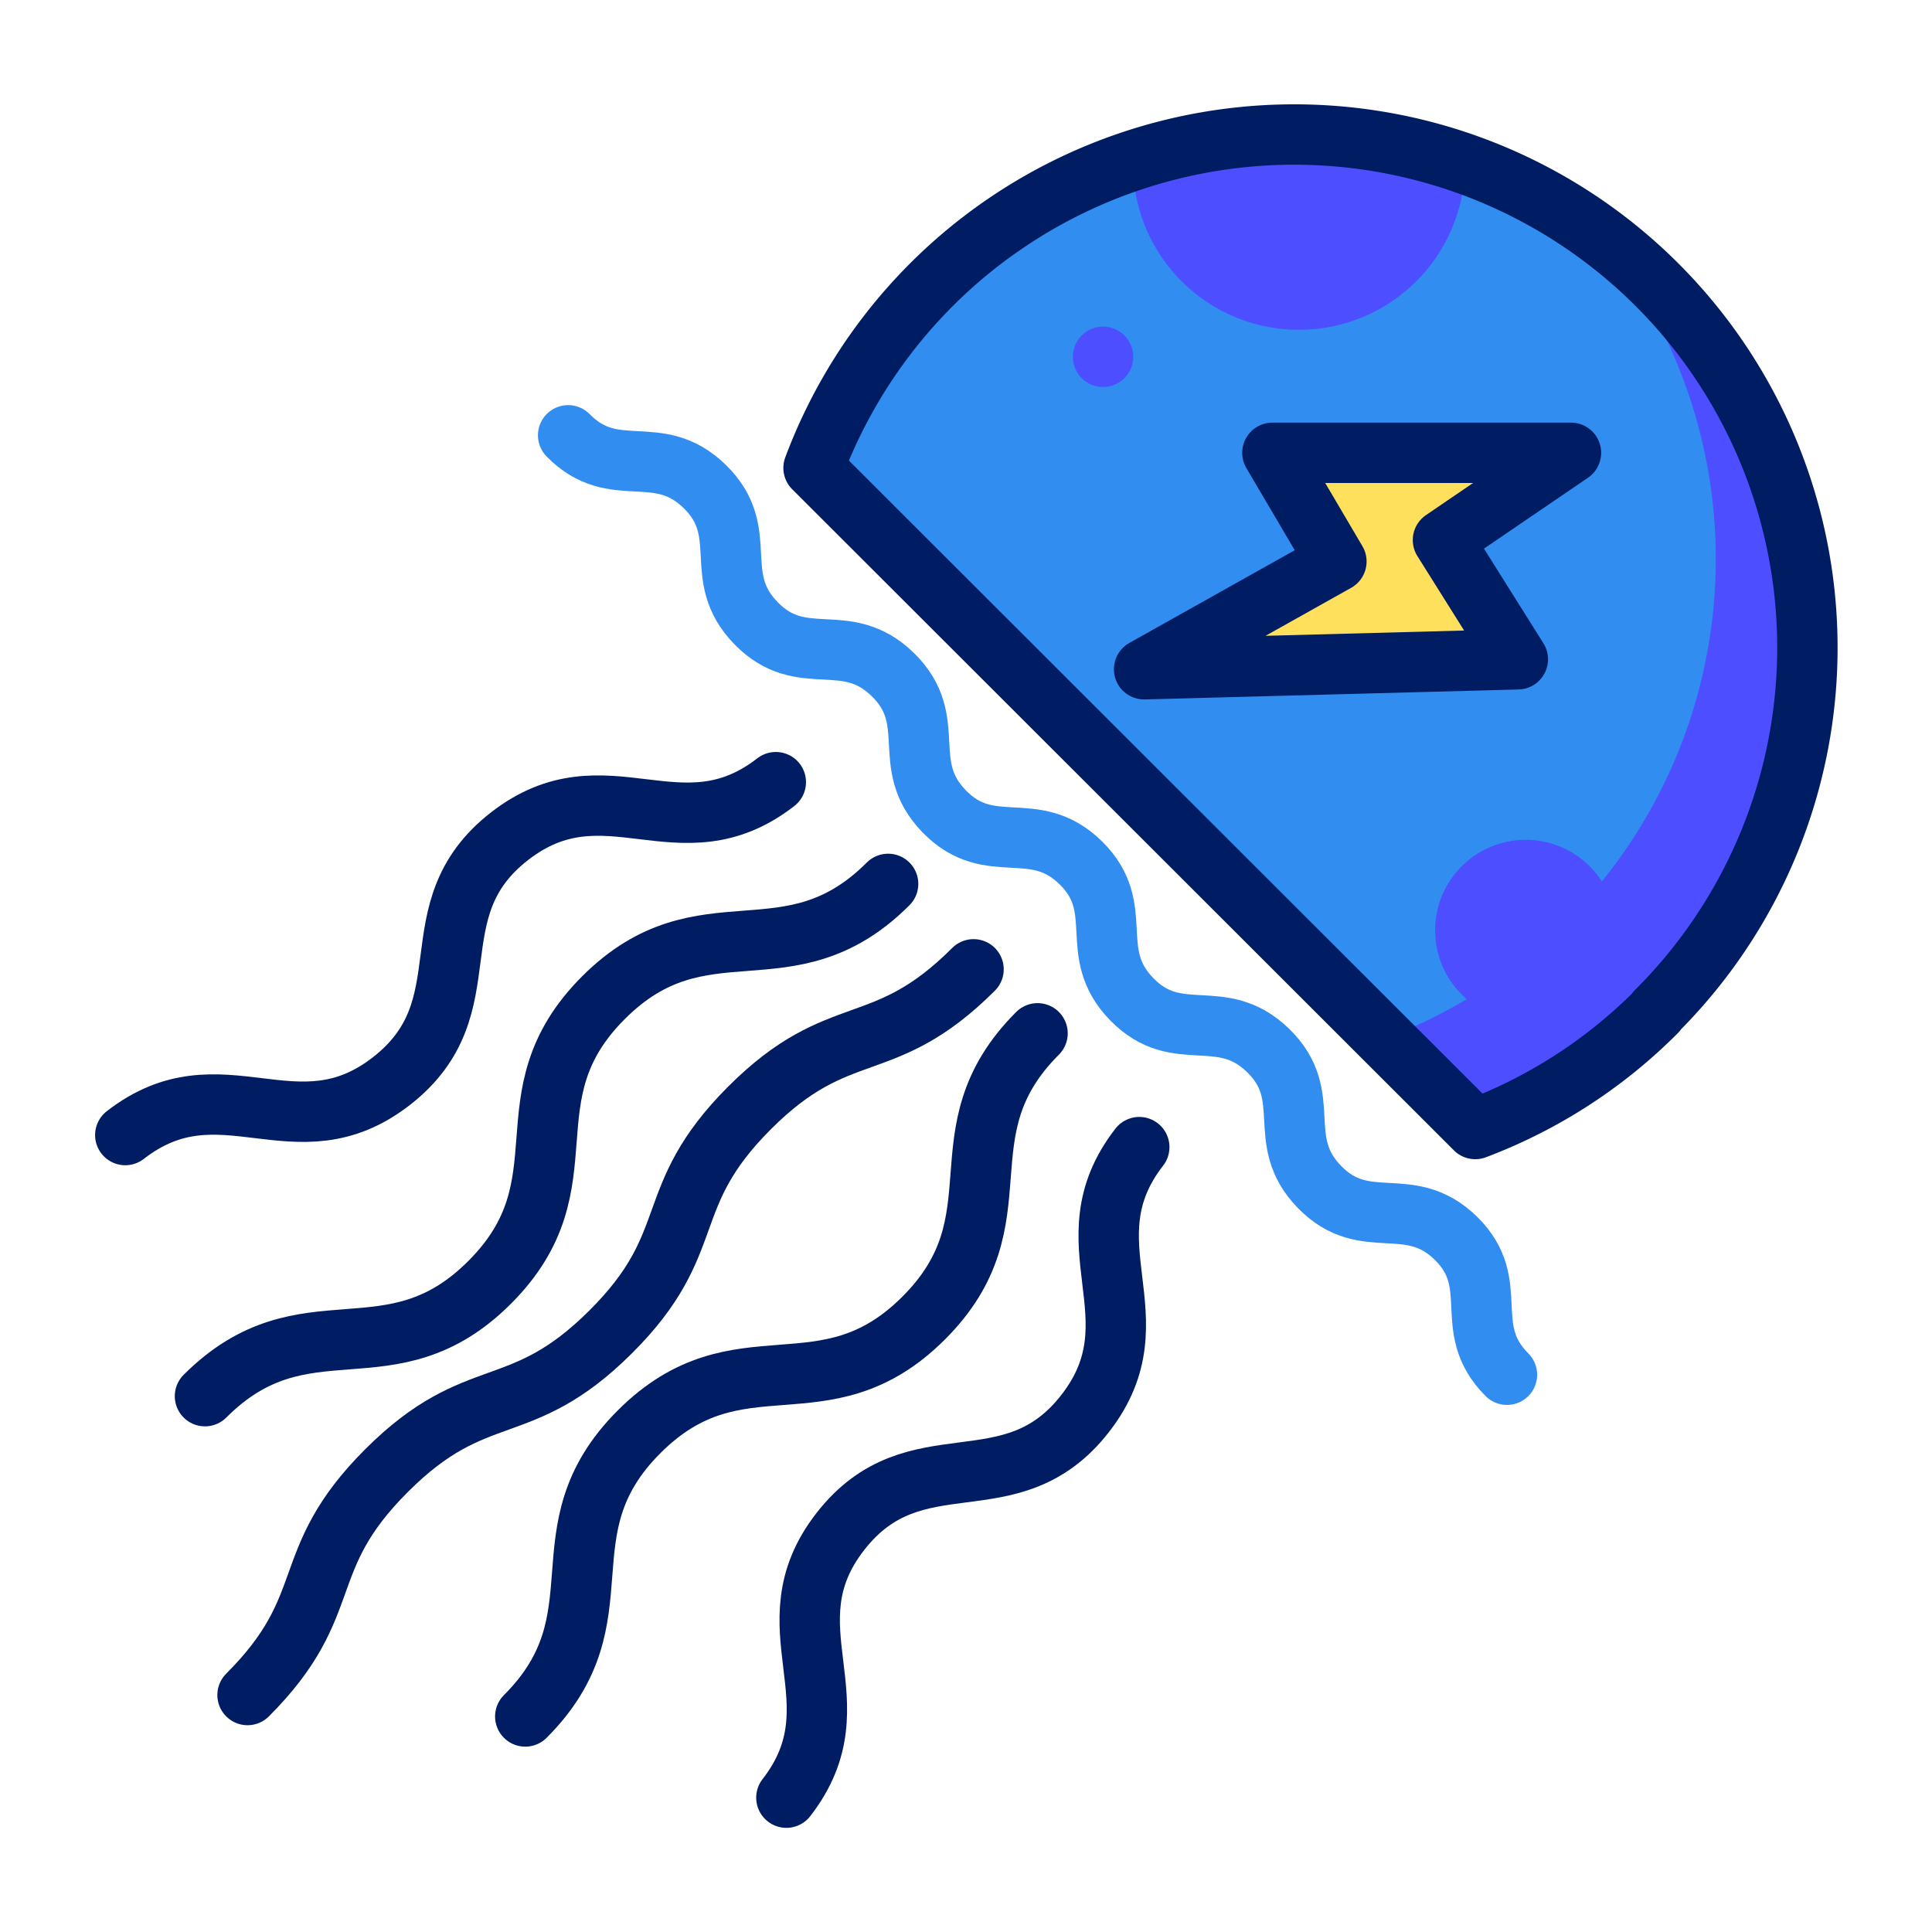 <?xml version="1.0" ?><svg data-name="Day 01" id="53772df6-ab3c-4b3d-9026-25f948681675" viewBox="0 0 64 64" xmlns="http://www.w3.org/2000/svg"><title/><g data-name="&lt;Group&gt;" id="a667d50a-4170-48f3-a540-62996ad2c9fc"><path d="M54.87,33.53a16.86,16.86,0,0,1-6,3.88L26.95,15.5A17,17,0,0,1,53.27,8.09a15,15,0,0,1,1.6,1.4A17,17,0,0,1,54.87,33.53Z" data-name="&lt;Path&gt;" fill="#4c4eff" id="3965d088-027d-4a88-a9a6-e45e37a6ef15"/><path d="M51.87,30.53a16.86,16.86,0,0,1-6,3.88L26.95,15.5a17,17,0,0,1,21.58-10,16.68,16.68,0,0,1,4.74,2.6A17,17,0,0,1,51.87,30.53Z" data-name="&lt;Path&gt;" fill="#328df0" id="1ce4300c-51f7-4659-920d-b35e7aa01fd8"/><path d="M48.53,5.49a5.5,5.5,0,0,1-11-.13A17,17,0,0,1,48.53,5.49Z" data-name="&lt;Path&gt;" fill="#4c4eff" id="0da2d67f-3c9a-4133-b24c-620b00156f90"/><path d="M54.87,33.52a16.84,16.84,0,0,1-6,3.88L26.95,15.5a17,17,0,1,1,27.92,18Z" data-name="&lt;Path&gt;" fill="none" id="f1cfd8cd-107e-4167-93fa-56fb48b48cf0" stroke="#001c63" stroke-linecap="round" stroke-linejoin="round" stroke-width="2"/><path d="M29.42,29.28c-3.3,3.3-6.13.47-9.43,3.77s-.47,6.13-3.77,9.43-6.13.47-9.43,3.77" data-name="&lt;Path&gt;" fill="none" id="e3106d51-a9c0-4295-b6d2-9dea81bbd285" stroke="#001c63" stroke-linecap="round" stroke-linejoin="round" stroke-width="2"/><g data-name="&lt;Group&gt;" id="c853dabe-0b16-40b8-88ad-787153f79f40"><path d="M49.92,45.54c-1.55-1.55-.14-3-1.69-4.52s-3-.14-4.52-1.7-.14-3-1.7-4.52-3-.14-4.52-1.7-.14-3-1.69-4.52-3-.14-4.52-1.7-.14-3-1.7-4.53-3-.14-4.53-1.7-.14-3-1.7-4.53-3-.14-4.53-1.7" data-name="&lt;Path&gt;" fill="none" id="d3c87efc-b17c-4615-83e1-cec5bee23afa" stroke="#328df0" stroke-linecap="round" stroke-linejoin="round" stroke-width="2"/></g><path d="M25.7,25.91c-3.18,2.47-5.64-.68-8.82,1.79s-.73,5.63-3.91,8.11-5.64-.68-8.82,1.79" data-name="&lt;Path&gt;" fill="none" id="e95a3830-db8d-493b-8616-acc5776e86b6" stroke="#001c63" stroke-linecap="round" stroke-linejoin="round" stroke-width="2"/><path d="M37.74,38c-2.47,3.18.68,5.64-1.79,8.82s-5.63.73-8.11,3.91.68,5.64-1.79,8.82" data-name="&lt;Path&gt;" fill="none" id="0e186637-1c4d-4b06-b754-764d6082e191" stroke="#001c63" stroke-linecap="round" stroke-linejoin="round" stroke-width="2"/><path d="M17.4,56.86c3.3-3.3.47-6.13,3.77-9.43s6.13-.47,9.43-3.77.47-6.13,3.77-9.43" data-name="&lt;Path&gt;" fill="none" id="0dd686a0-2de0-44d1-a143-983c46f469e4" stroke="#001c63" stroke-linecap="round" stroke-linejoin="round" stroke-width="2"/><g data-name="&lt;Group&gt;" id="3aed38f9-9da7-4316-9f70-05dfab4fcbc6"><path d="M32.25,32.11c-3,3-4.42,1.59-7.42,4.59s-1.59,4.42-4.6,7.42-4.42,1.59-7.43,4.6-1.59,4.42-4.6,7.43" data-name="&lt;Path&gt;" fill="none" id="72983d60-2d87-4f67-9de9-25bcb188962a" stroke="#001c63" stroke-linecap="round" stroke-linejoin="round" stroke-width="2"/></g><polygon data-name="&lt;Path&gt;" fill="#ffe05c" id="71a42fea-3795-44fe-b833-c6f46c110ef6" points="52.04 15 42.15 15 44.27 18.6 37.9 22.17 50.28 21.84 47.8 17.89 52.04 15"/><polygon data-name="&lt;Path&gt;" fill="none" id="be38bfac-d100-46d3-b590-40e8e73de529" points="52.04 15 42.15 15 44.27 18.6 37.9 22.17 50.28 21.84 47.8 17.89 52.04 15" stroke="#001c63" stroke-linecap="round" stroke-linejoin="round" stroke-width="2"/><circle cx="50.54" cy="30.82" data-name="&lt;Path&gt;" fill="#4c4eff" id="0653e0e8-af70-4fb4-93d6-67b1c63e53e9" r="3"/><circle cx="36.54" cy="11.82" data-name="&lt;Path&gt;" fill="#4c4eff" id="ed868f86-4693-47bb-a31a-5aff341b4fe5" r="1"/></g></svg>